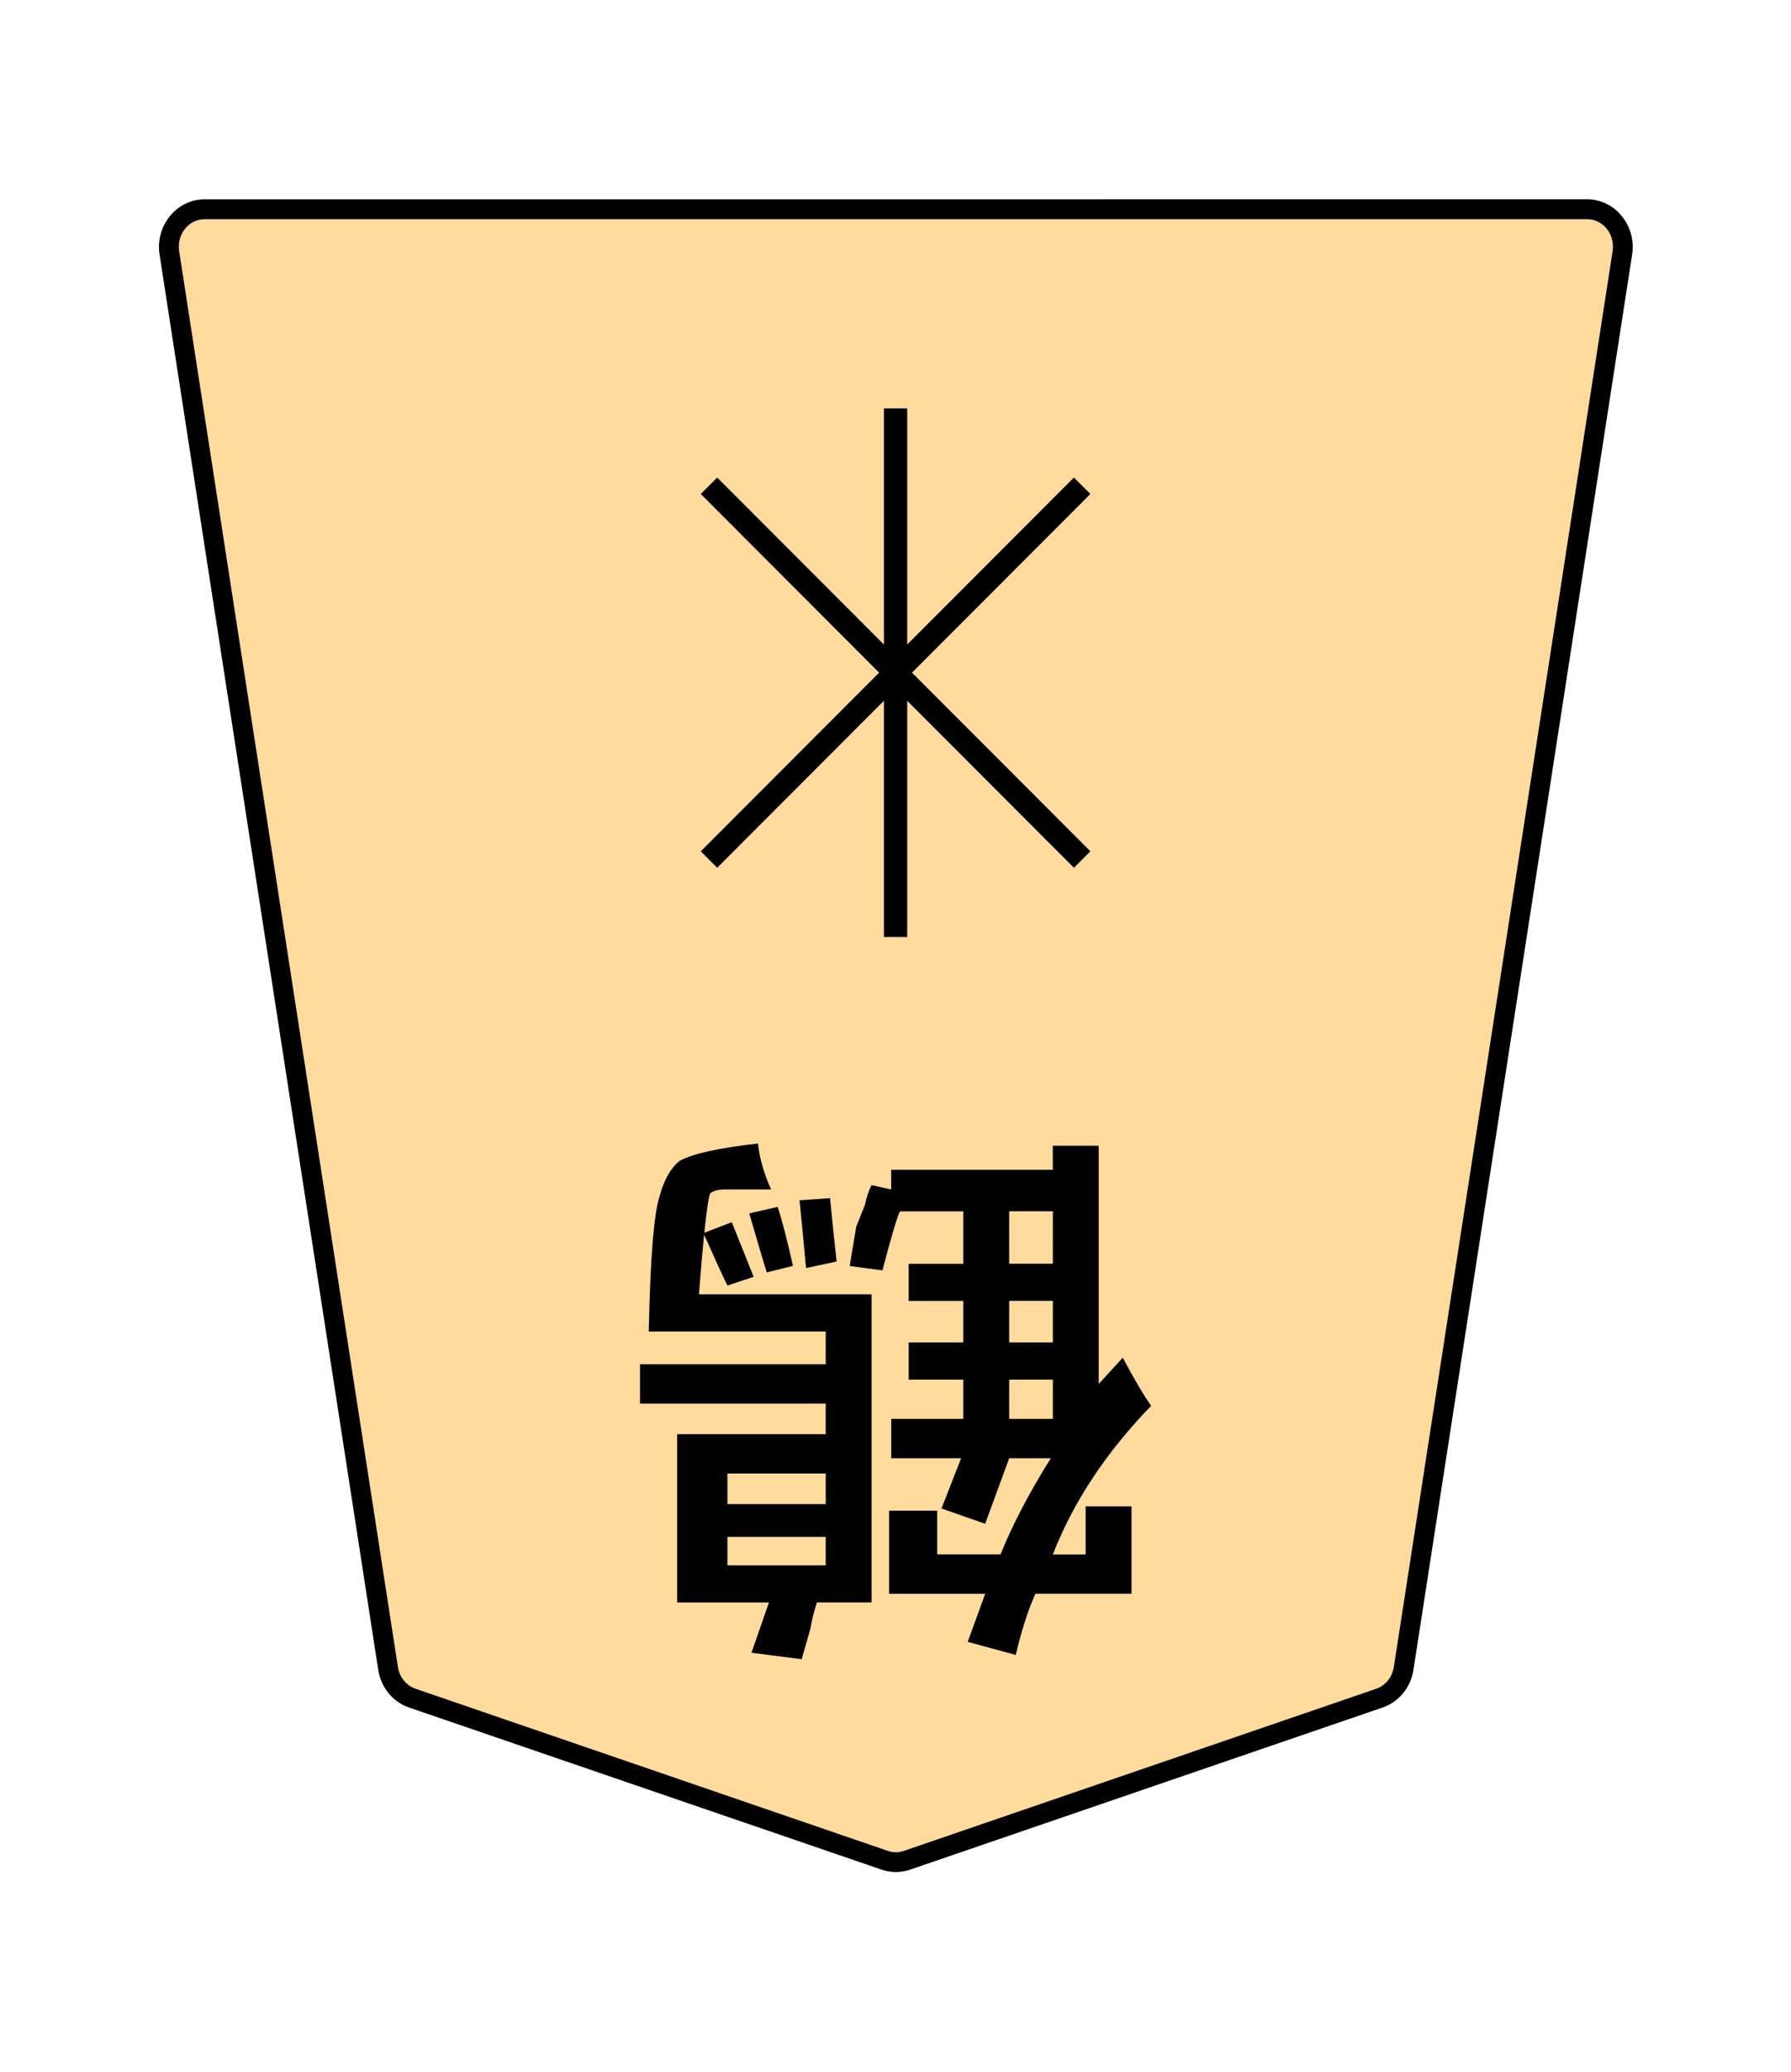 <?xml version="1.0" encoding="UTF-8" standalone="no"?>
<!-- Created with Inkscape (http://www.inkscape.org/) -->

<svg
   width="102.489"
   height="118.522"
   viewBox="0 0 27.117 31.359"
   version="1.1"
   id="svg1"
   xmlns="http://www.w3.org/2000/svg"
   xmlns:svg="http://www.w3.org/2000/svg">
  <defs
     id="defs1">
    <clipPath
       clipPathUnits="userSpaceOnUse"
       id="clipPath1296-0">
      <path
         d="M 0,2834.646 H 2834.646 V 0 H 0 Z"
         transform="translate(-389.246,-1559.11)"
         id="path1296-3" />
    </clipPath>
  </defs>
  <g
     id="layer1">
    <g
       id="path1295-9"
       clip-path="url(#clipPath1296-0)"
       transform="matrix(-0.353,0,0,0.353,6.242,25.7)">
      <path
         style="color:#000000;fill:#ffdb9d;stroke-miterlimit:10;-inkscape-stroke:none"
         d="m 0,0 -20.266,6.952 c -0.309,0.106 -0.643,0.106 -0.952,0 L -41.484,0 c -0.545,-0.187 -0.946,-0.679 -1.038,-1.274 l -9.381,-60.689 c -0.151,-0.981 0.569,-1.871 1.515,-1.871 h 29.646 29.647 c 0.945,0 1.666,0.89 1.514,1.871 L 1.038,-1.274 C 0.946,-0.679 0.546,-0.187 0,0"
         id="path3" />
      <path
         style="color:#000000;fill:#000000 icc-color(sRGB-IEC61966-2, 0.1, 0, 0, 0);stroke-miterlimit:10;-inkscape-stroke:none"
         d="m -50.389,-64.26 c -1.213,0 -2.121,1.141 -1.934,2.361 l 9.381,60.689 c 0.115,0.744 0.619,1.371 1.32,1.611 l 20.266,6.951 c 0.398,0.137 0.829,0.137 1.227,0 L 0.139,0.402 C 0.841,0.162 1.344,-0.465 1.459,-1.209 L 10.84,-61.898 c 0.189,-1.22 -0.724,-2.361 -1.936,-2.361 H -20.742 Z m 0,0.852 h 29.646 29.646 c 0.678,0 1.209,0.639 1.094,1.381 L 0.617,-1.34 c -0.069,0.446 -0.366,0.804 -0.756,0.937 L -20.404,6.551 c -0.22,0.075 -0.456,0.075 -0.676,0 l -20.266,-6.953 c -0.389,-0.134 -0.687,-0.492 -0.756,-0.937 l -9.381,-60.688 c -0.114,-0.742 0.414,-1.381 1.094,-1.381 z"
         id="path4" />
    </g>
    <path
       style="font-size:8.467px;font-family:Osaka;fill:#000000 icc-color(sRGB-IEC61966-2, 0.1, 0, 0, 0);stroke-width:0.353"
       d="m 12.667,19.092 -0.463,0.099 q -0.066,-0.728 -0.099,-1.025 l 0.463,-0.033 q 0.033,0.364 0.099,0.959 z m -0.661,0.066 -0.397,0.099 q -0.033,-0.099 -0.265,-0.893 l 0.43,-0.099 q 0.099,0.298 0.232,0.893 z m -0.926,-0.661 0.331,0.827 -0.397,0.132 q -0.099,-0.198 -0.364,-0.794 z m 4.2,-0.165 v 0.794 h 0.661 v -0.794 z m 0,1.356 v 0.628 h 0.661 v -0.628 z m 0,1.191 v 0.595 h 0.661 v -0.595 z m -0.628,3.969 0.265,-0.728 h -1.455 v -1.257 h 0.728 v 0.661 h 0.959 q 0.265,-0.661 0.761,-1.455 H 15.28 L 14.916,23.061 14.255,22.83 14.552,22.069 H 13.494 V 21.474 h 1.091 v -0.595 h -0.827 v -0.562 h 0.827 v -0.628 h -0.827 v -0.562 h 0.827 v -0.794 h -0.959 q -0.066,0.132 -0.265,0.893 l -0.496,-0.066 0.099,-0.595 q 0.066,-0.165 0.132,-0.331 0.033,-0.165 0.099,-0.298 l 0.298,0.066 v -0.298 h 2.447 v -0.364 h 0.695 v 3.605 l 0.364,-0.397 q 0.265,0.496 0.43,0.728 -1.025,1.058 -1.488,2.249 h 0.496 v -0.728 h 0.695 v 1.323 h -1.455 q -0.165,0.364 -0.298,0.926 z m -3.638,-2.547 v 0.463 h 1.488 v -0.463 z m 0,0.959 v 0.43 h 1.488 v -0.43 z m 0.364,1.753 0.265,-0.761 H 10.253 V 21.705 h 2.249 V 21.242 H 9.69 V 20.647 H 12.502 V 20.151 H 9.823 q 0.033,-1.654 0.165,-2.051 0.099,-0.364 0.298,-0.529 0.298,-0.165 1.191,-0.265 0.033,0.331 0.198,0.695 h -0.695 q -0.165,0 -0.232,0.066 -0.066,0.232 -0.165,1.521 h 2.613 v 4.663 h -0.827 q -0.066,0.198 -0.099,0.397 -0.066,0.232 -0.132,0.463 z"
       id="text1624-8"
       aria-label="鶴" />
    <path
       style="color:#000000;fill:#000000 icc-color(sRGB-IEC61966-2, 0.1, 0, 0, 0);stroke-width:0.353;stroke-miterlimit:10;-inkscape-stroke:none"
       d="M 13.736,6.18 V 14.181 H 13.383 V 6.18 Z"
       id="path1625-3" />
    <path
       style="color:#000000;fill:#000000 icc-color(sRGB-IEC61966-2, 0.1, 0, 0, 0);stroke-width:0.353;stroke-miterlimit:10;-inkscape-stroke:none"
       d="m 10.859,7.227 5.65,5.657 -0.249,0.249 -5.65,-5.657 z"
       id="path1627-9" />
    <path
       style="color:#000000;fill:#000000 icc-color(sRGB-IEC61966-2, 0.1, 0, 0, 0);stroke-width:0.353;stroke-miterlimit:10;-inkscape-stroke:none"
       d="m 16.26,7.227 0.249,0.249 -5.65,5.657 -0.249,-0.249 z"
       id="path1629-1" />
  </g>
</svg>
